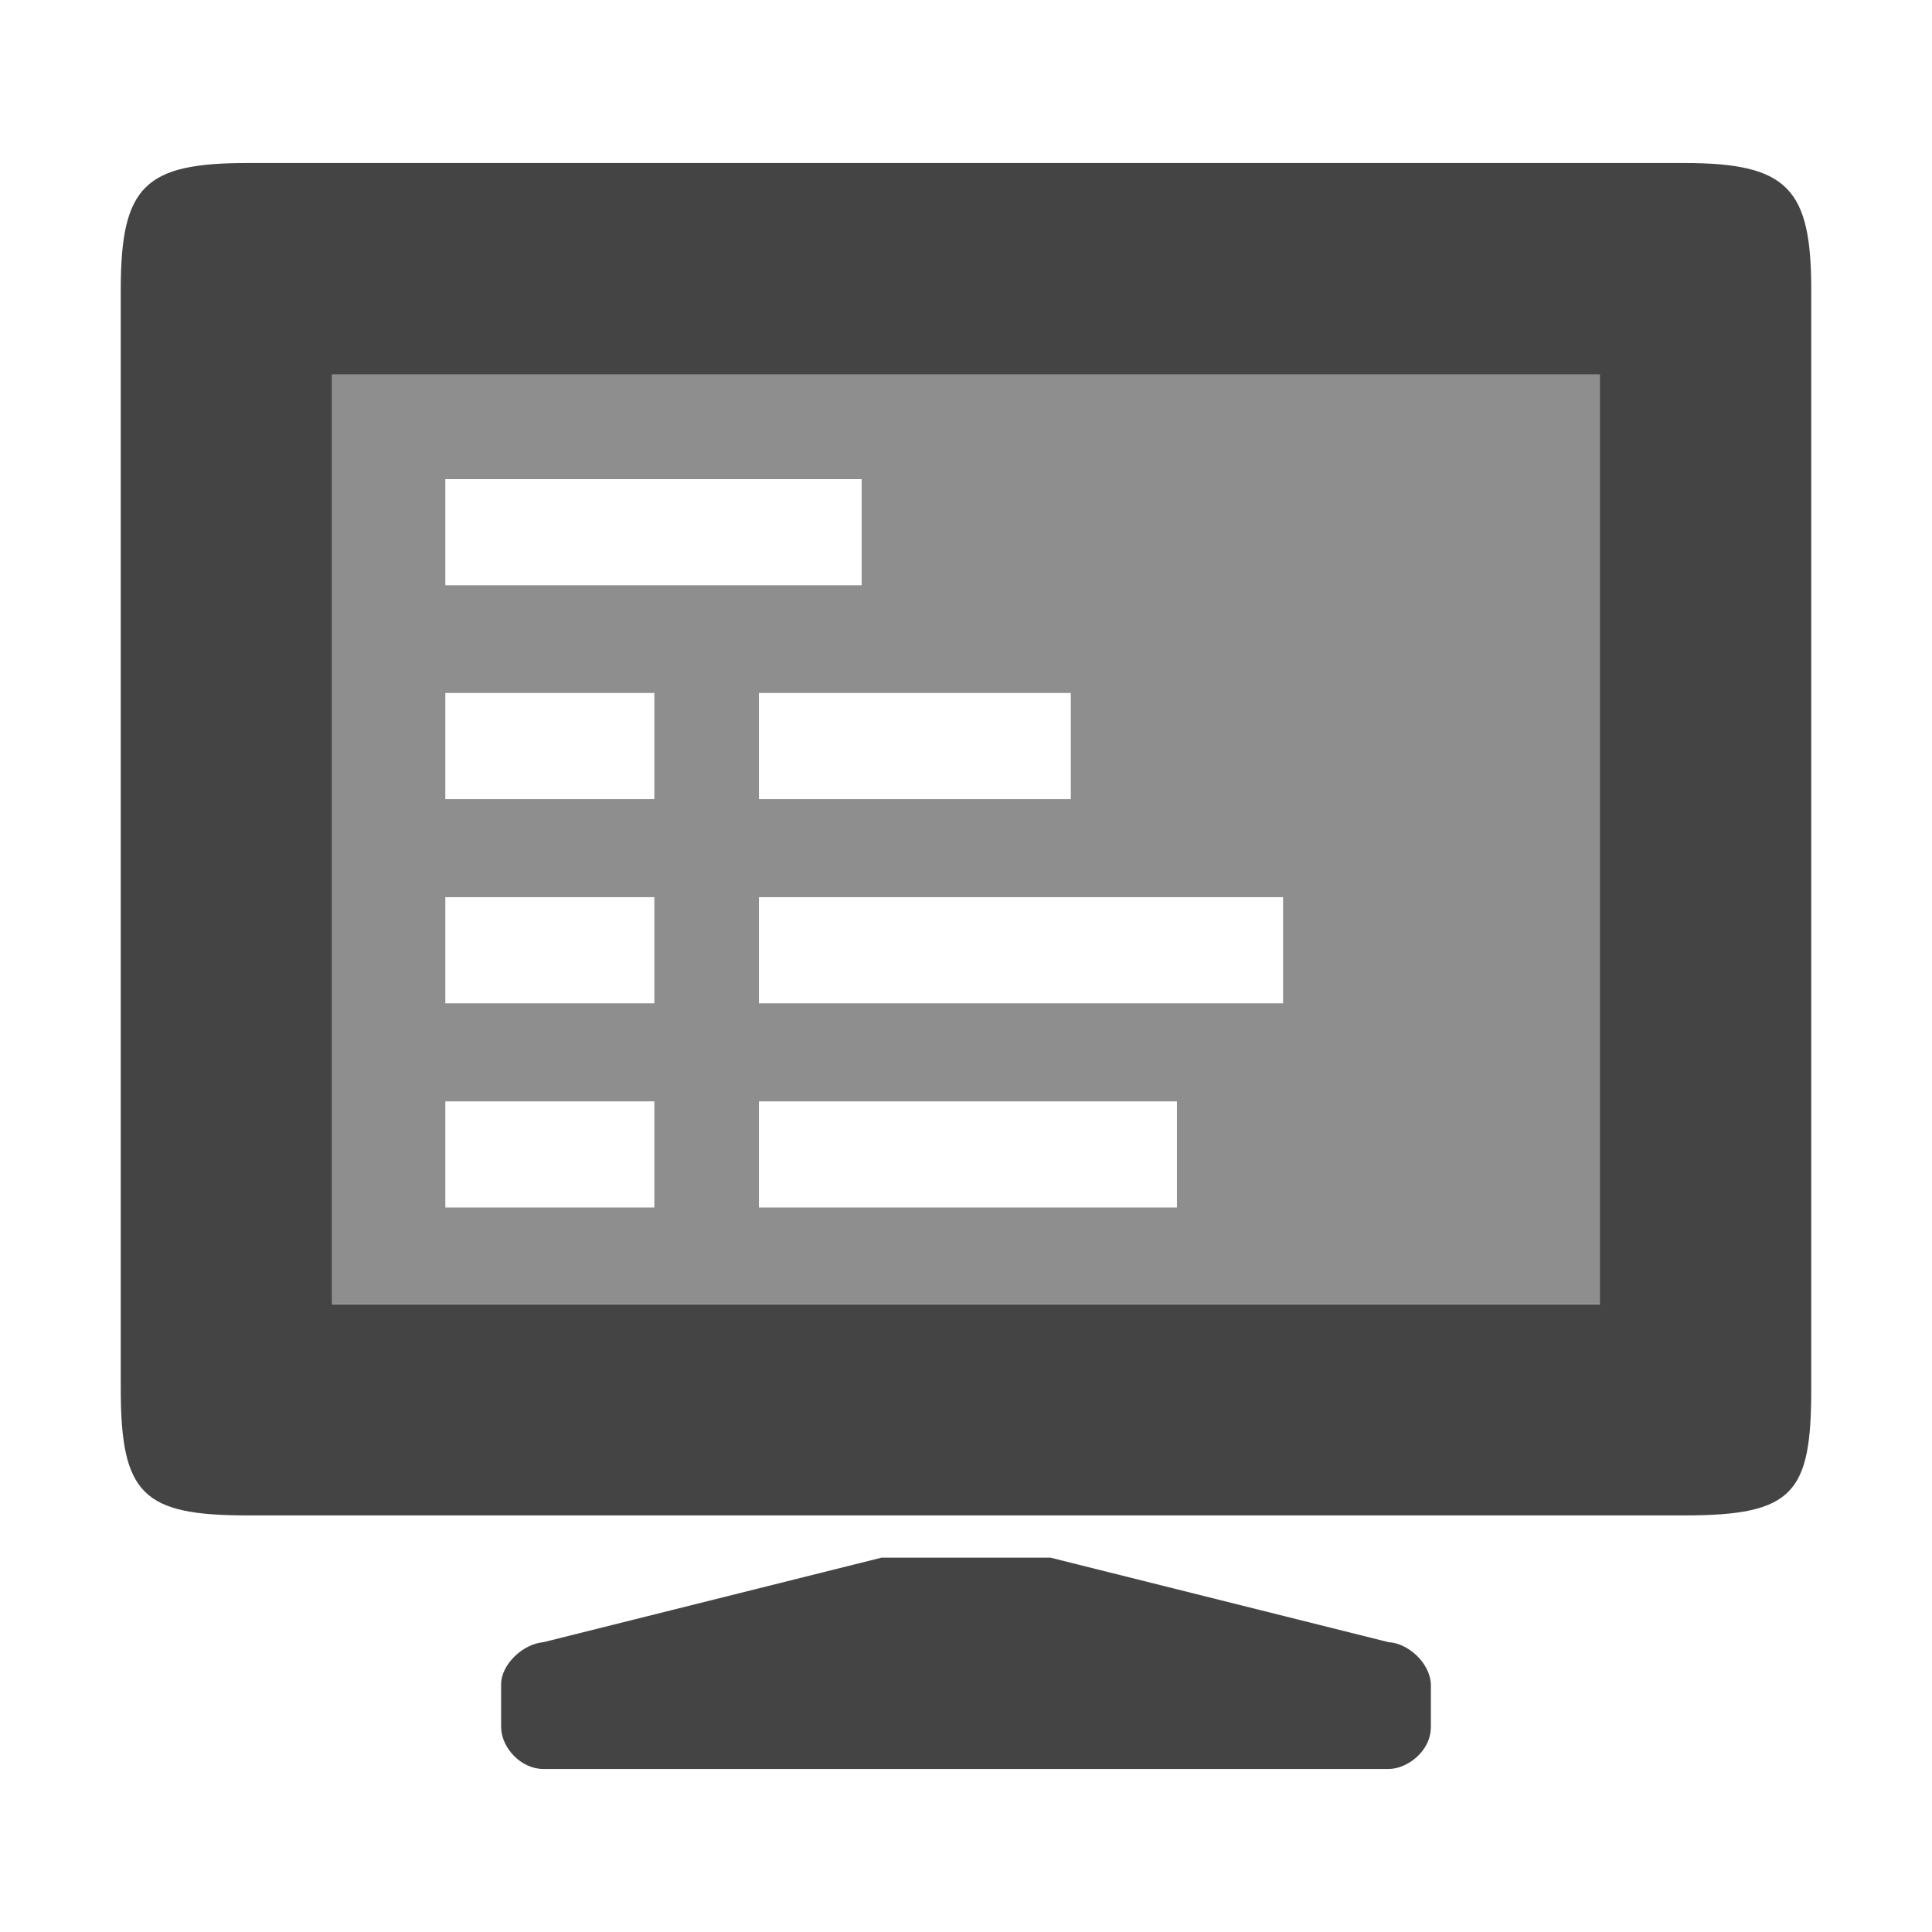 <svg fill="none" height="16" viewBox="0 0 16 16" width="16" xmlns="http://www.w3.org/2000/svg">
  <path clip-rule="evenodd" d="m13.266 3.078h-10.516v7.719h10.516zm-6.13.89h-3.448v.879h3.448zm-1.717 1.771h-1.731v.879h1.731zm-1.731 1.691h1.731v.879h-1.731zm1.731 1.691h-1.731v.879h1.731zm.866-3.382h2.583v.879h-2.583zm4.341 1.691h-4.341v.879h4.341zm-4.341 1.691h3.462v.879h-3.462z" fill="#444" fill-rule="evenodd" opacity=".6"/>
  <path d="m7.3 12.9-2.8.7c-.168.014-.35.182-.35.35v.35c0 .175.165.35.35.35h7c.15 0 .35-.143.35-.35v-.35c-.007-.182-.193-.343-.35-.35l-2.8-.7zm6.65-.35c.906 0 1.05-.185 1.05-1.05v-9.1c0-.837-.193-1.05-1.05-1.05h-11.9c-.851 0-1.05.189-1.05 1.05v9.1c0 .878.185 1.05 1.05 1.05zm-.7-9.45v7.7h-10.5v-7.7z" fill="#444"/>
</svg>
